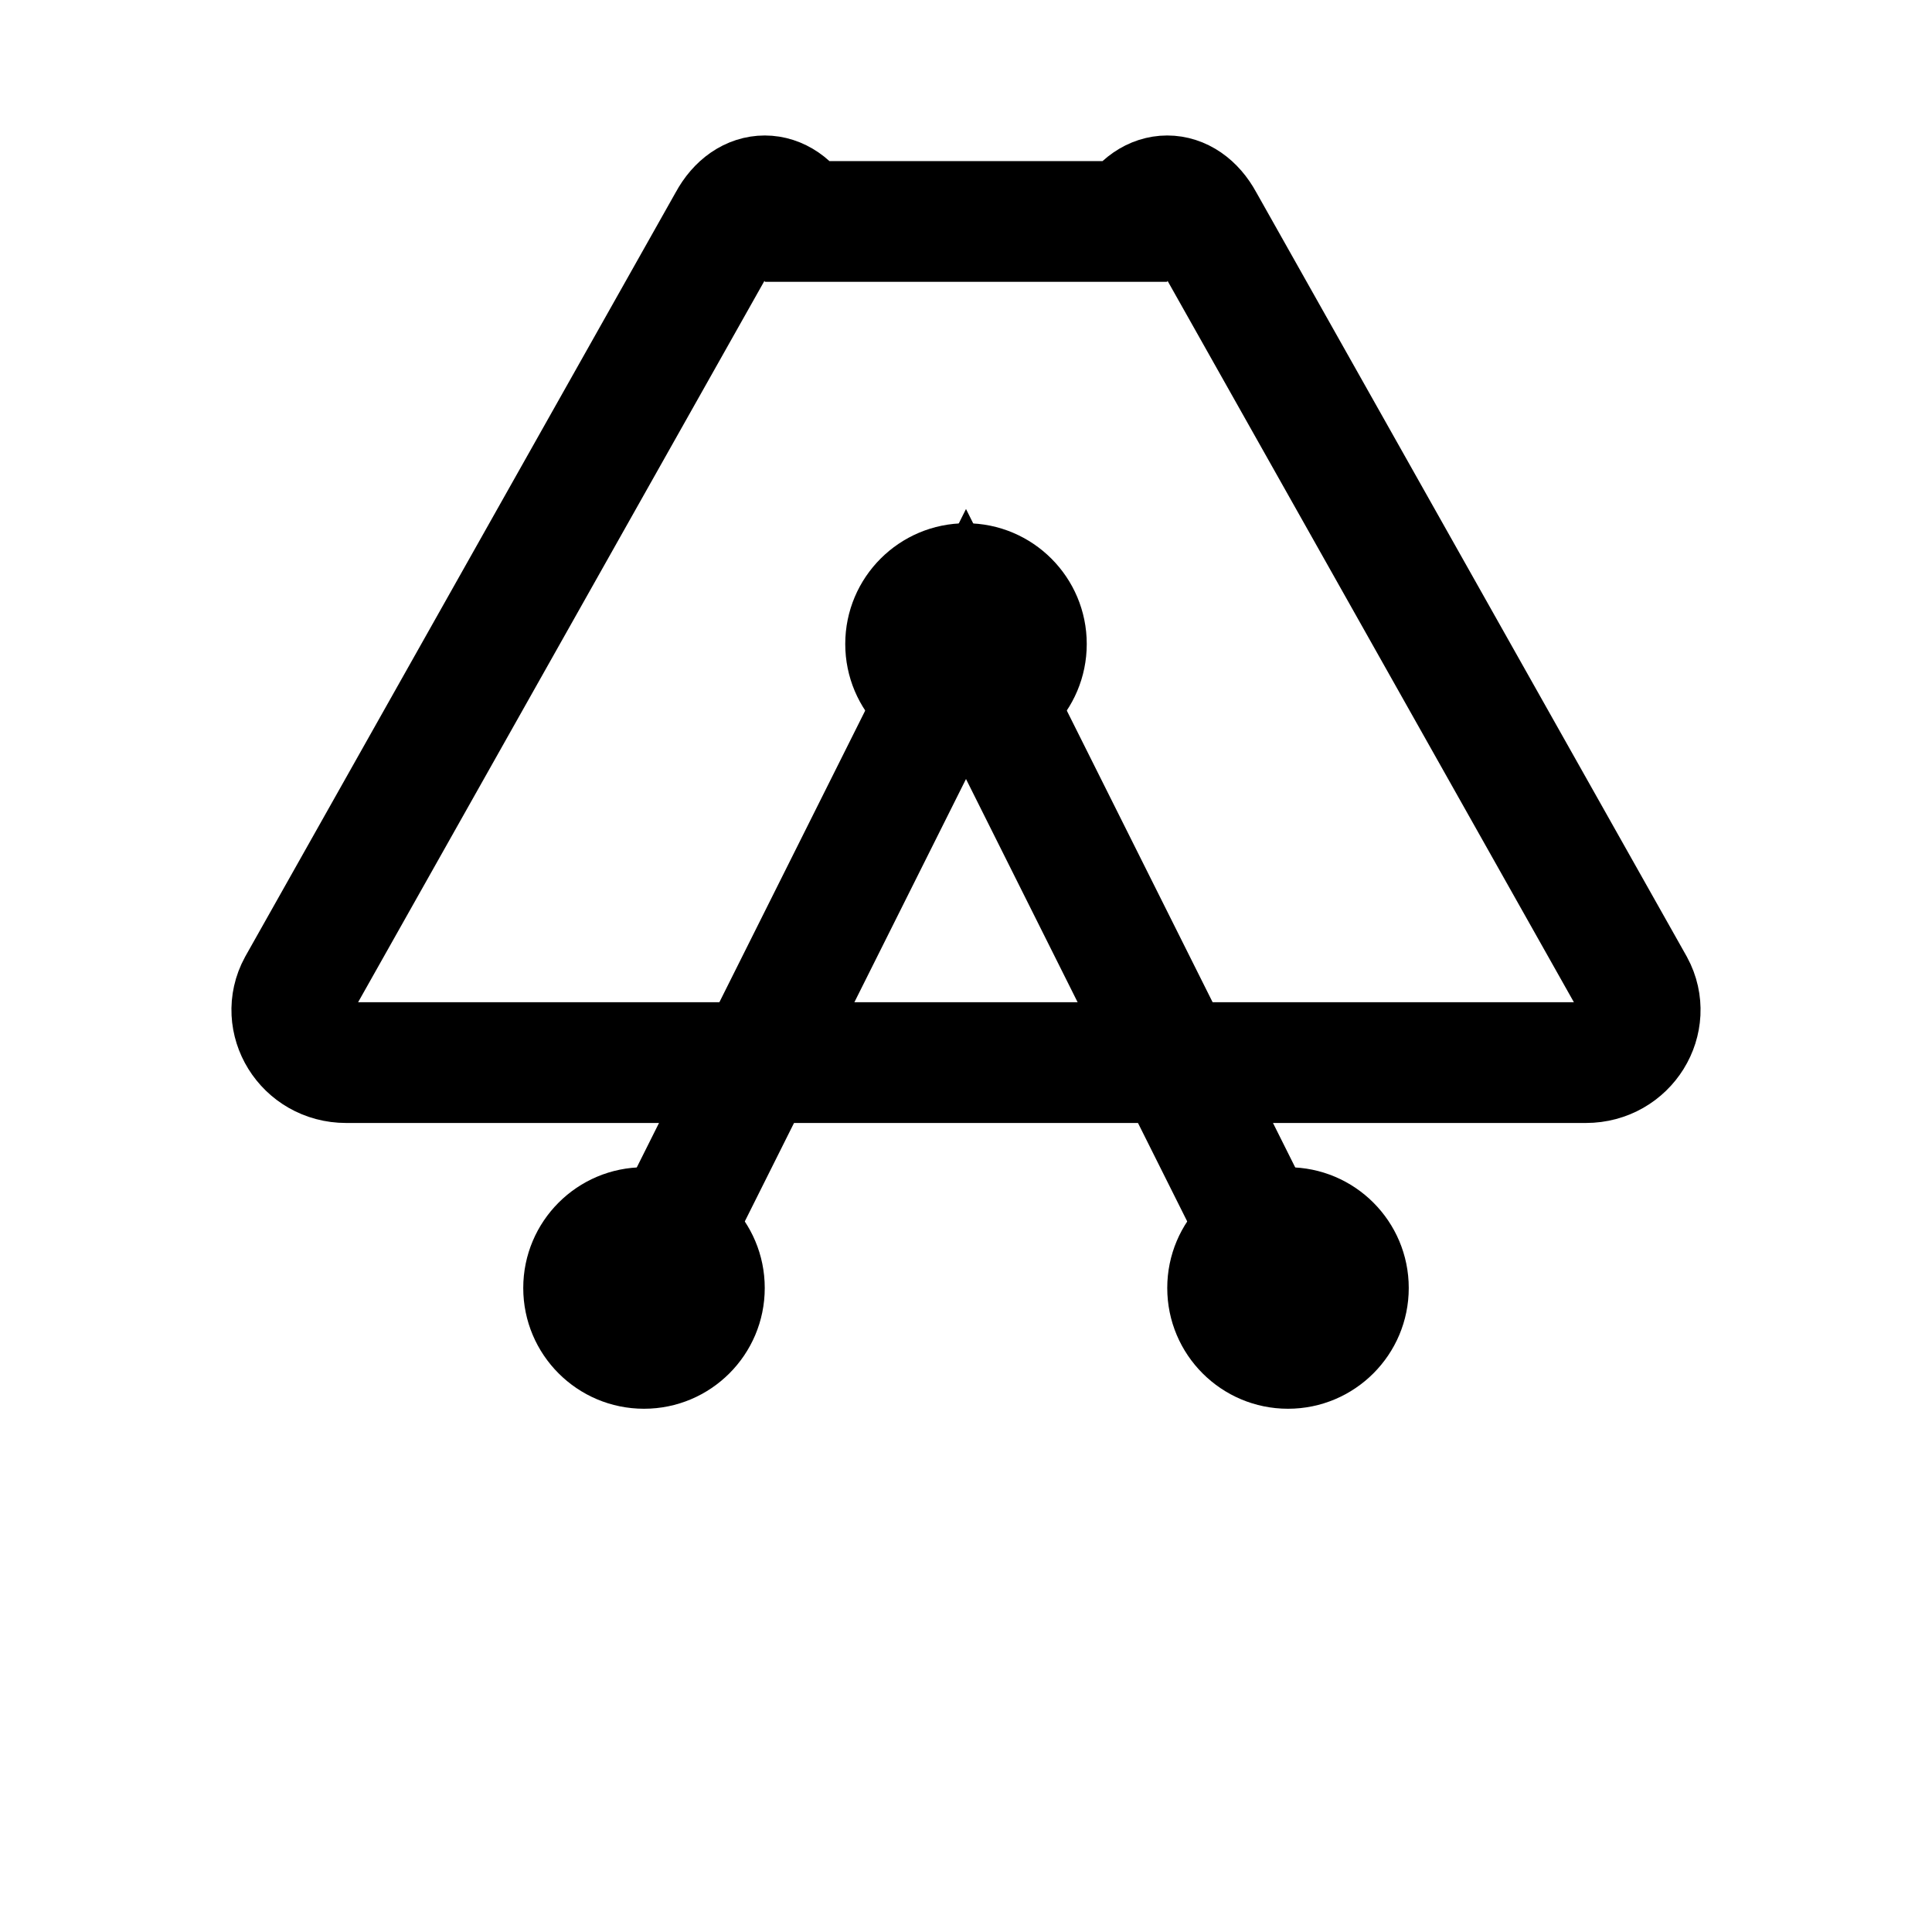 <svg width="24" height="24" viewBox="0 0 24 24" fill="none" xmlns="http://www.w3.org/2000/svg">
<path d="M14.051 2.751L14.051 2.751L14.051 2.751C14.281 2.327 14.719 2.327 14.949 2.751L14.949 2.751L14.949 2.751L20.299 12.249L20.299 12.249L20.299 12.249C20.529 12.673 20.211 13.2 19.7 13.2H4.3C3.789 13.2 3.471 12.673 3.701 12.249L3.701 12.249L3.701 12.249L9.051 2.751L9.051 2.751L9.051 2.751C9.281 2.327 9.719 2.327 9.949 2.751L9.949 2.751L9.949 2.751L14.051 2.751Z" stroke="currentColor" stroke-width="1.5"/>
<circle cx="12" cy="8" r="1.5" fill="currentColor"/>
<circle cx="8" cy="16" r="1.5" fill="currentColor"/>
<circle cx="16" cy="16" r="1.5" fill="currentColor"/>
<path d="M8 16L12 8L16 16" stroke="currentColor" stroke-width="1.5" stroke-linecap="round"/>
</svg>
